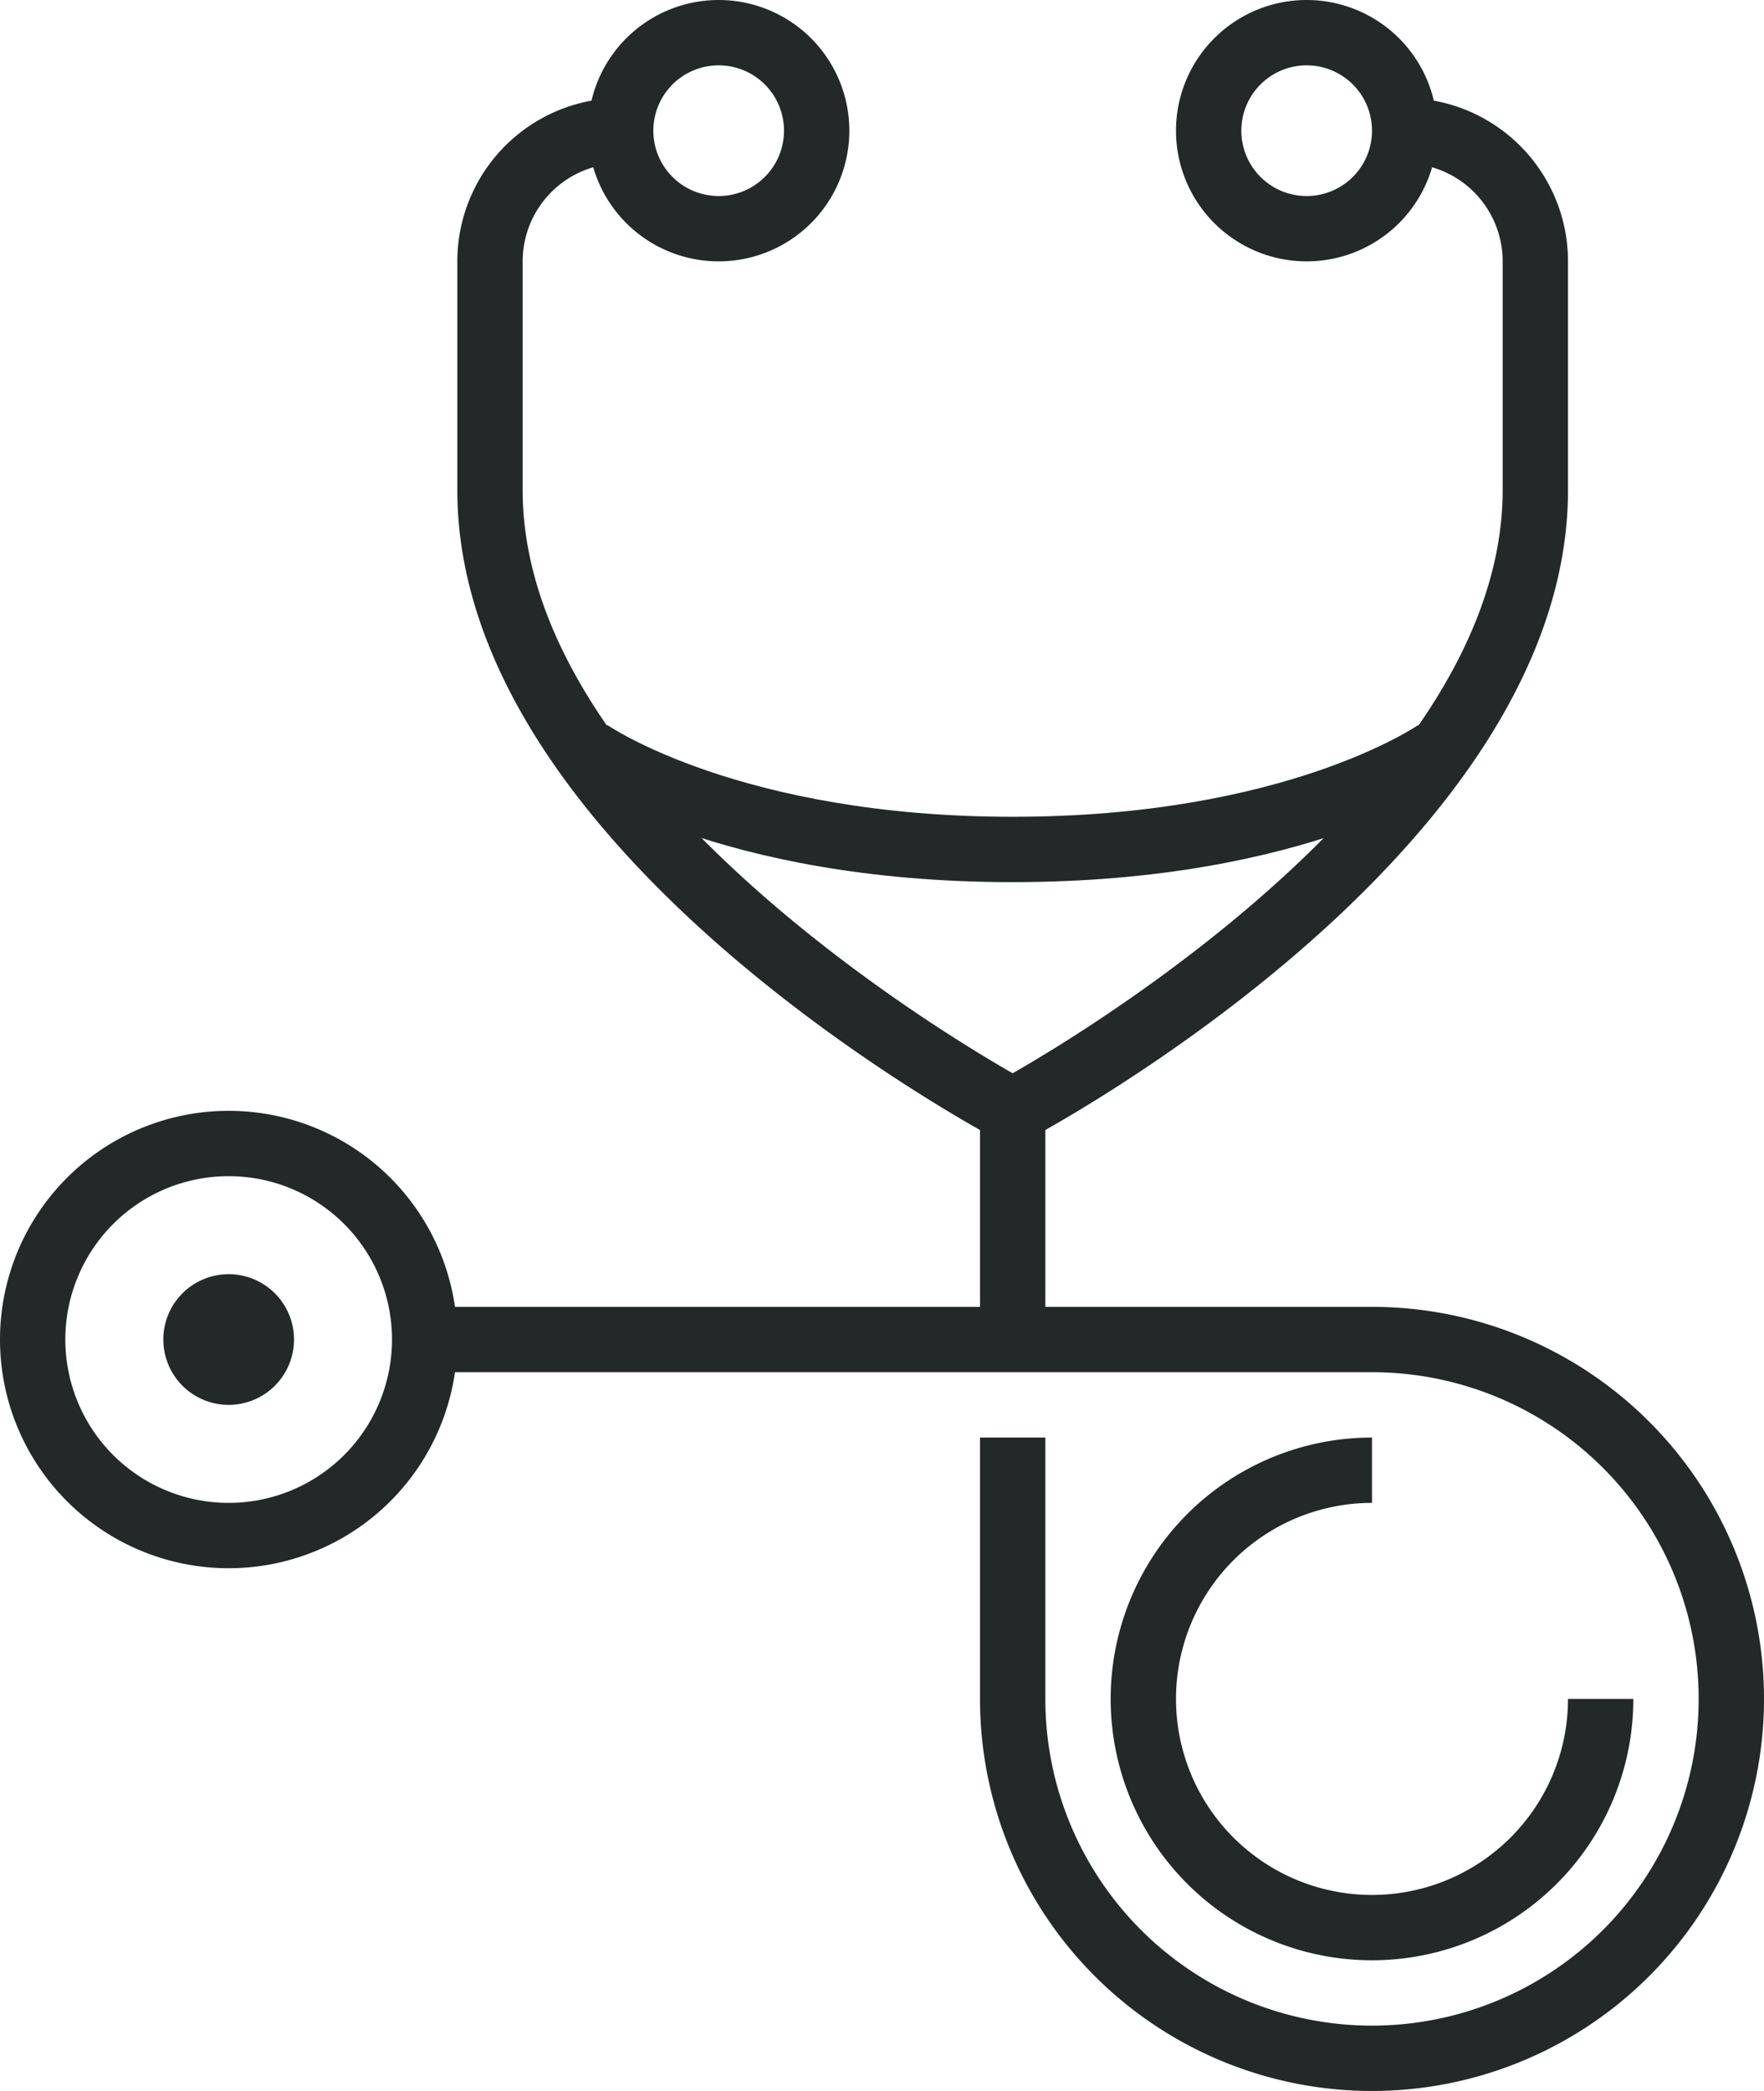 <svg id="Layer_1" data-name="Layer 1" xmlns="http://www.w3.org/2000/svg" viewBox="0 0 54 64"><defs><style>.cls-1{fill:#232829;}</style></defs><title>icons</title><path class="cls-1" d="M31,35a1,1,0,0,1-.47-0.12C29.86,34.52,14,26,14,15V8a5,5,0,0,1,5-5V5a3,3,0,0,0-3,3v7c0,8.79,12.41,16.37,15,17.85C33.59,31.37,46,23.79,46,15V8a3,3,0,0,0-3-3V3a5,5,0,0,1,5,5v7c0,11-15.86,19.52-16.53,19.88A1,1,0,0,1,31,35Z"/><path class="cls-1" d="M22,8a4,4,0,1,1,4-4A4,4,0,0,1,22,8Zm0-6a2,2,0,1,0,2,2A2,2,0,0,0,22,2Z"/><path class="cls-1" d="M40,8a4,4,0,1,1,4-4A4,4,0,0,1,40,8Zm0-6a2,2,0,1,0,2,2A2,2,0,0,0,40,2Z"/><rect class="cls-1" x="30" y="34" width="2" height="7"/><path class="cls-1" d="M42,64A12,12,0,0,1,30,52V44h2v8A10,10,0,1,0,42,42H13V40H42A12,12,0,0,1,42,64Z"/><path class="cls-1" d="M31,27c-9.05,0-13.4-3.06-13.58-3.19l1.17-1.62S22.65,25,31,25s12.38-2.79,12.42-2.81l1.17,1.63C44.4,23.94,40.05,27,31,27Z"/><path class="cls-1" d="M42,60a8,8,0,0,1,0-16v2a6,6,0,1,0,6,6h2A8,8,0,0,1,42,60Z"/><path class="cls-1" d="M7,48a7,7,0,1,1,7-7A7,7,0,0,1,7,48ZM7,36a5,5,0,1,0,5,5A5,5,0,0,0,7,36Z"/><path class="cls-1" d="M7,43a2,2,0,1,1,2-2A2,2,0,0,1,7,43Zm0-2H7Z"/></svg>